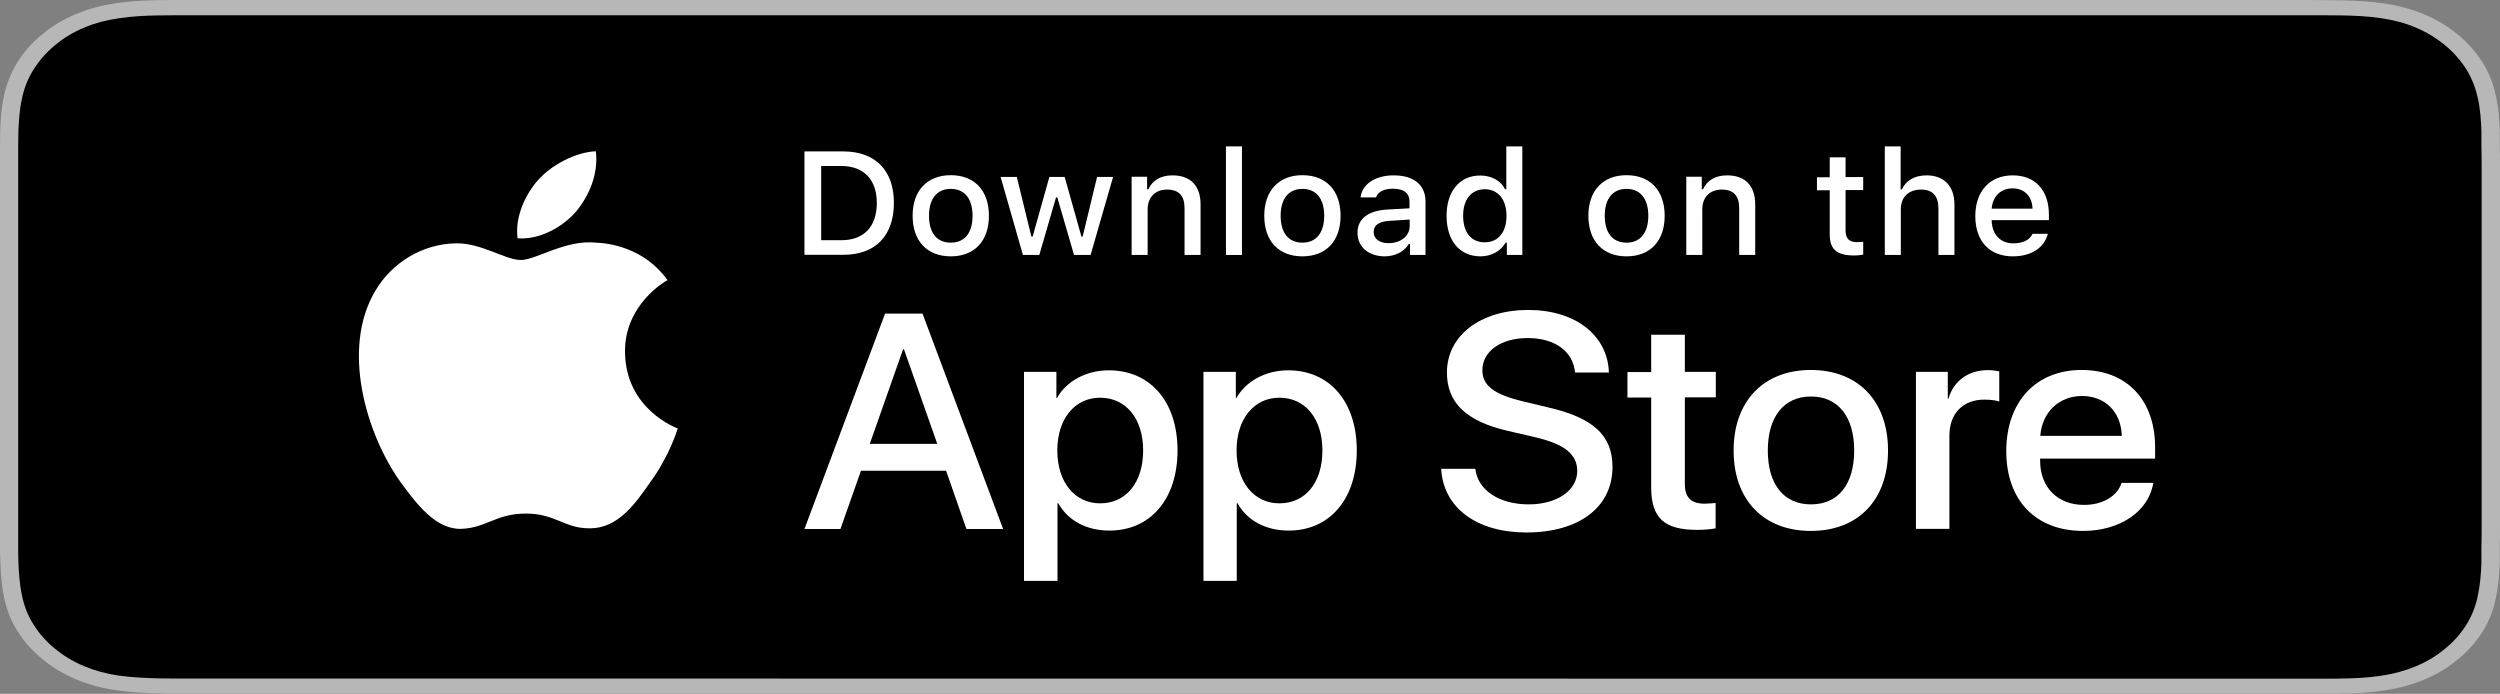 
  <svg
    width="209"
    height="58"
    viewBox="0 0 209 58"
    fill="none"
    xmlns="http://www.w3.org/2000/svg"
  >
    <rect x="0" y="0" width="209" height="58" fill="#808080" stroke="none"/>
    <path
      d="M192.355 0H16.645C16.017 0 15.388 0 14.741 0C14.2 0 13.676 0.015 13.134 0.015C11.964 0.043 10.794 0.102 9.641 0.276C8.471 0.45 7.388 0.74 6.323 1.189C5.275 1.624 4.314 2.204 3.493 2.9C2.655 3.582 1.956 4.379 1.432 5.249C0.891 6.133 0.541 7.032 0.332 8.004C0.122 8.961 0.052 9.932 0.017 10.904C0.017 11.354 0 11.803 0 12.238C0 12.76 0 13.296 0 13.819V44.167C0 44.703 0 45.225 0 45.748C0 46.197 0.017 46.632 0.035 47.081C0.07 48.053 0.14 49.025 0.349 49.981C0.559 50.953 0.891 51.867 1.45 52.736C1.974 53.606 2.672 54.389 3.511 55.071C4.332 55.767 5.292 56.347 6.34 56.782C7.406 57.231 8.489 57.522 9.659 57.696C10.812 57.87 11.999 57.928 13.152 57.956C13.676 57.986 14.2 58 14.741 58C15.388 58 16.017 58 16.645 58H192.355C192.984 58 193.612 58 194.241 58C194.765 58 195.324 58 195.848 57.986C197.018 57.956 198.188 57.898 199.341 57.724C200.511 57.55 201.594 57.261 202.677 56.811C203.725 56.376 204.668 55.796 205.507 55.1C206.345 54.419 207.026 53.621 207.568 52.766C208.109 51.881 208.459 50.982 208.651 50.011C208.86 49.053 208.93 48.082 208.983 47.111C208.983 46.661 208.983 46.226 208.983 45.776C209 45.255 209 44.733 209 44.196V13.833C209 13.296 209 12.774 208.983 12.252C208.983 11.803 208.983 11.368 208.983 10.918C208.948 9.947 208.878 8.976 208.651 8.018C208.459 7.047 208.109 6.148 207.568 5.263C207.026 4.394 206.328 3.596 205.507 2.914C204.686 2.233 203.725 1.653 202.677 1.204C201.594 0.754 200.511 0.464 199.341 0.29C198.188 0.116 197.018 0.058 195.848 0.029C195.324 0.029 194.765 0.015 194.241 0.015C193.63 0 192.984 0 192.355 0Z"
      fill="#B7B7B7"
    />
    <path
      d="M14.742 56.724C14.218 56.724 13.694 56.724 13.17 56.709C12.192 56.681 11.039 56.637 9.904 56.477C8.838 56.318 7.895 56.057 7.005 55.68C6.096 55.303 5.275 54.795 4.559 54.201C3.843 53.606 3.249 52.94 2.778 52.171C2.324 51.446 2.009 50.648 1.835 49.764C1.625 48.792 1.573 47.792 1.538 47.038C1.52 46.733 1.52 45.718 1.52 45.718V12.238C1.52 12.238 1.538 11.238 1.538 10.947C1.573 10.194 1.625 9.193 1.835 8.236C2.027 7.337 2.341 6.554 2.795 5.829C3.267 5.075 3.861 4.394 4.577 3.799C5.293 3.19 6.114 2.697 7.005 2.32C7.895 1.943 8.856 1.682 9.886 1.537C11.074 1.349 12.262 1.305 13.17 1.29L14.742 1.276H194.242L195.831 1.29C196.722 1.305 197.927 1.349 199.08 1.522C200.128 1.682 201.088 1.929 201.997 2.32C202.887 2.697 203.708 3.204 204.424 3.799C205.141 4.394 205.734 5.075 206.206 5.829C206.66 6.569 206.957 7.351 207.149 8.222C207.359 9.135 207.411 10.078 207.446 10.962C207.446 11.368 207.446 11.818 207.446 12.252C207.464 12.803 207.464 13.311 207.464 13.833V44.181C207.464 44.703 207.464 45.225 207.446 45.748C207.446 46.226 207.446 46.647 207.446 47.096C207.411 47.952 207.341 48.894 207.149 49.779C206.975 50.663 206.66 51.461 206.206 52.2C205.734 52.954 205.141 53.636 204.424 54.215C203.708 54.825 202.887 55.318 201.979 55.694C201.071 56.072 200.145 56.333 199.062 56.492C197.945 56.666 196.792 56.709 195.796 56.724C195.29 56.739 194.748 56.739 194.224 56.739H192.338L14.742 56.724Z"
      fill="#000001"
    />
    <path
      d="M52.251 29.435C52.206 25.447 55.636 23.504 55.802 23.417C53.861 20.691 50.852 20.314 49.799 20.285C47.271 20.024 44.819 21.735 43.54 21.735C42.231 21.735 40.245 20.3 38.109 20.343C35.355 20.387 32.783 21.924 31.384 24.302C28.48 29.159 30.646 36.293 33.43 40.223C34.829 42.151 36.454 44.297 38.59 44.21C40.681 44.123 41.464 42.934 43.976 42.934C46.474 42.934 47.196 44.21 49.377 44.167C51.619 44.138 53.033 42.238 54.373 40.295C55.982 38.091 56.629 35.916 56.659 35.815C56.584 35.8 52.296 34.22 52.251 29.435Z"
      fill="white"
    />
    <path
      d="M48.143 17.704C49.272 16.356 50.039 14.514 49.813 12.644C48.188 12.716 46.157 13.731 44.984 15.051C43.946 16.211 43.028 18.125 43.269 19.923C45.089 20.053 46.97 19.038 48.143 17.704Z"
      fill="white"
    />
    <path
      d="M79.093 39.353H71.977L70.261 44.225H67.252L73.993 26.216H77.122L83.862 44.225H80.793L79.093 39.353ZM72.714 37.106H78.356L75.572 29.203H75.497L72.714 37.106Z"
      fill="white"
    />
    <path
      d="M98.441 37.657C98.441 41.731 96.169 44.356 92.754 44.356C90.813 44.356 89.278 43.515 88.466 42.065H88.406V48.561H85.607V31.088H88.315V33.278H88.36C89.143 31.871 90.798 30.958 92.693 30.958C96.169 30.958 98.441 33.582 98.441 37.657ZM95.567 37.657C95.567 35.003 94.138 33.249 91.971 33.249C89.835 33.249 88.391 35.032 88.391 37.657C88.391 40.296 89.835 42.079 91.971 42.079C94.138 42.079 95.567 40.339 95.567 37.657Z"
      fill="white"
    />
    <path
      d="M113.427 37.657C113.427 41.731 111.155 44.356 107.74 44.356C105.799 44.356 104.264 43.515 103.452 42.065H103.392V48.561H100.608V31.088H103.316V33.278H103.362C104.144 31.871 105.799 30.958 107.695 30.958C111.155 30.958 113.427 33.582 113.427 37.657ZM110.553 37.657C110.553 35.003 109.124 33.249 106.957 33.249C104.821 33.249 103.377 35.032 103.377 37.657C103.377 40.296 104.821 42.079 106.957 42.079C109.139 42.079 110.553 40.339 110.553 37.657Z"
      fill="white"
    />
    <path
      d="M123.34 39.208C123.551 40.992 125.341 42.166 127.809 42.166C130.171 42.166 131.856 40.992 131.856 39.382C131.856 37.99 130.833 37.149 128.41 36.569L125.988 36.004C122.558 35.206 120.963 33.655 120.963 31.146C120.963 28.043 123.776 25.912 127.763 25.912C131.705 25.912 134.413 28.043 134.504 31.146H131.675C131.51 29.348 129.96 28.261 127.718 28.261C125.477 28.261 123.927 29.363 123.927 30.958C123.927 32.234 124.905 32.973 127.312 33.553L129.373 34.046C133.21 34.916 134.804 36.41 134.804 39.034C134.804 42.398 132.021 44.515 127.598 44.515C123.46 44.515 120.662 42.456 120.482 39.194H123.34V39.208Z"
      fill="white"
    />
    <path
      d="M140.853 27.985V31.088H143.441V33.219H140.853V40.455C140.853 41.586 141.365 42.108 142.508 42.108C142.794 42.108 143.245 42.065 143.426 42.05V44.167C143.11 44.239 142.493 44.297 141.876 44.297C139.123 44.297 138.04 43.297 138.04 40.76V33.234H136.054V31.102H138.04V27.985H140.853Z"
      fill="white"
    />
    <path
      d="M144.93 37.657C144.93 33.524 147.457 30.929 151.384 30.929C155.326 30.929 157.839 33.524 157.839 37.657C157.839 41.804 155.341 44.385 151.384 44.385C147.442 44.385 144.93 41.804 144.93 37.657ZM155.01 37.657C155.01 34.829 153.656 33.147 151.399 33.147C149.142 33.147 147.788 34.829 147.788 37.657C147.788 40.499 149.127 42.166 151.399 42.166C153.671 42.166 155.01 40.499 155.01 37.657Z"
      fill="white"
    />
    <path
      d="M160.172 31.088H162.835V33.321H162.895C163.316 31.842 164.565 30.943 166.175 30.943C166.581 30.943 166.912 31.001 167.138 31.044V33.568C166.912 33.48 166.431 33.408 165.889 33.408C164.084 33.408 162.97 34.583 162.97 36.424V44.211H160.172V31.088Z"
      fill="white"
    />
    <path
      d="M180.016 40.368C179.64 42.746 177.233 44.385 174.149 44.385C170.192 44.385 167.724 41.833 167.724 37.715C167.724 33.597 170.192 30.929 174.028 30.929C177.789 30.929 180.167 33.423 180.167 37.41V38.338H170.553V38.498C170.553 40.745 172.012 42.21 174.224 42.21C175.773 42.21 176.992 41.499 177.368 40.368H180.016ZM170.568 36.439H177.383C177.323 34.423 175.984 33.104 174.043 33.104C172.117 33.118 170.718 34.467 170.568 36.439Z"
      fill="white"
    />
    <path
      d="M70.502 12.659C73.165 12.659 74.73 14.239 74.73 16.951C74.73 19.72 73.18 21.301 70.502 21.301H67.252V12.659H70.502ZM68.652 20.083H70.337C72.217 20.083 73.301 18.952 73.301 16.965C73.301 15.008 72.202 13.877 70.337 13.877H68.652V20.083Z"
      fill="white"
    />
    <path
      d="M76.295 18.038C76.295 15.936 77.514 14.645 79.485 14.645C81.456 14.645 82.674 15.921 82.674 18.038C82.674 20.155 81.456 21.431 79.485 21.431C77.514 21.431 76.295 20.155 76.295 18.038ZM81.305 18.038C81.305 16.617 80.643 15.791 79.485 15.791C78.326 15.791 77.665 16.617 77.665 18.038C77.665 19.459 78.311 20.286 79.485 20.286C80.659 20.286 81.305 19.459 81.305 18.038Z"
      fill="white"
    />
    <path
      d="M91.174 21.315H89.789L88.39 16.501H88.285L86.886 21.315H85.516L83.651 14.79H85.005L86.224 19.778H86.329L87.728 14.79H89.007L90.406 19.778H90.511L91.715 14.79H93.054L91.174 21.315Z"
      fill="white"
    />
    <path
      d="M94.604 14.776H95.898V15.82H96.004C96.335 15.095 97.011 14.66 98.02 14.66C99.524 14.66 100.367 15.53 100.367 17.081V21.315H99.028V17.415C99.028 16.371 98.561 15.849 97.568 15.849C96.575 15.849 95.943 16.487 95.943 17.502V21.315H94.604V14.776Z"
      fill="white"
    />
    <path
      d="M102.489 12.238H103.828V21.315H102.489V12.238Z"
      fill="white"
    />
    <path
      d="M105.693 18.038C105.693 15.936 106.912 14.645 108.883 14.645C110.854 14.645 112.072 15.921 112.072 18.038C112.072 20.155 110.854 21.431 108.883 21.431C106.897 21.431 105.693 20.155 105.693 18.038ZM110.703 18.038C110.703 16.617 110.041 15.791 108.883 15.791C107.724 15.791 107.062 16.617 107.062 18.038C107.062 19.459 107.709 20.286 108.883 20.286C110.041 20.286 110.703 19.459 110.703 18.038Z"
      fill="white"
    />
    <path
      d="M113.486 19.459C113.486 18.285 114.389 17.603 115.999 17.516L117.834 17.415V16.849C117.834 16.153 117.368 15.776 116.45 15.776C115.698 15.776 115.186 16.037 115.036 16.501H113.742C113.877 15.385 114.976 14.66 116.51 14.66C118.21 14.66 119.173 15.472 119.173 16.849V21.315H117.879V20.402H117.774C117.368 21.054 116.631 21.431 115.743 21.431C114.434 21.417 113.486 20.663 113.486 19.459ZM117.849 18.908V18.357L116.194 18.459C115.262 18.517 114.84 18.821 114.84 19.401C114.84 19.996 115.367 20.329 116.089 20.329C117.097 20.329 117.849 19.72 117.849 18.908Z"
      fill="white"
    />
    <path
      d="M120.933 18.038C120.933 15.979 122.032 14.674 123.747 14.674C124.679 14.674 125.462 15.095 125.823 15.82H125.928V12.238H127.267V21.315H125.973V20.286H125.868C125.462 20.996 124.679 21.431 123.747 21.431C122.017 21.417 120.933 20.112 120.933 18.038ZM122.317 18.038C122.317 19.43 122.994 20.257 124.123 20.257C125.251 20.257 125.943 19.416 125.943 18.038C125.943 16.675 125.236 15.82 124.123 15.82C122.994 15.834 122.317 16.675 122.317 18.038Z"
      fill="white"
    />
    <path
      d="M132.788 18.038C132.788 15.936 134.007 14.645 135.978 14.645C137.949 14.645 139.167 15.921 139.167 18.038C139.167 20.155 137.949 21.431 135.978 21.431C134.007 21.431 132.788 20.155 132.788 18.038ZM137.798 18.038C137.798 16.617 137.136 15.791 135.978 15.791C134.819 15.791 134.157 16.617 134.157 18.038C134.157 19.459 134.804 20.286 135.978 20.286C137.136 20.286 137.798 19.459 137.798 18.038Z"
      fill="white"
    />
    <path
      d="M140.973 14.776H142.267V15.82H142.373C142.704 15.095 143.381 14.66 144.389 14.66C145.893 14.66 146.736 15.53 146.736 17.081V21.315H145.397V17.415C145.397 16.371 144.93 15.849 143.937 15.849C142.944 15.849 142.312 16.487 142.312 17.502V21.315H140.973V14.776Z"
      fill="white"
    />
    <path
      d="M154.289 13.152V14.805H155.764V15.892H154.289V19.256C154.289 19.938 154.575 20.242 155.252 20.242C155.463 20.242 155.568 20.228 155.764 20.213V21.286C155.553 21.315 155.297 21.359 155.041 21.359C153.552 21.359 152.965 20.851 152.965 19.59V15.907H151.897V14.819H152.965V13.152H154.289Z"
      fill="white"
    />
    <path
      d="M157.569 12.238H158.893V15.834H158.998C159.329 15.109 160.036 14.66 161.059 14.66C162.504 14.66 163.391 15.544 163.391 17.096V21.315H162.052V17.415C162.052 16.371 161.556 15.849 160.608 15.849C159.51 15.849 158.908 16.516 158.908 17.502V21.315H157.569V12.238Z"
      fill="white"
    />
    <path
      d="M171.198 19.546C170.898 20.721 169.814 21.431 168.265 21.431C166.324 21.431 165.135 20.155 165.135 18.067C165.135 15.979 166.354 14.66 168.265 14.66C170.145 14.66 171.289 15.907 171.289 17.951V18.401H166.504V18.473C166.549 19.619 167.242 20.344 168.31 20.344C169.122 20.344 169.679 20.068 169.92 19.546H171.198ZM166.504 17.444H169.92C169.889 16.414 169.243 15.747 168.25 15.747C167.257 15.747 166.58 16.429 166.504 17.444Z"
      fill="white"
    />
  </svg>
